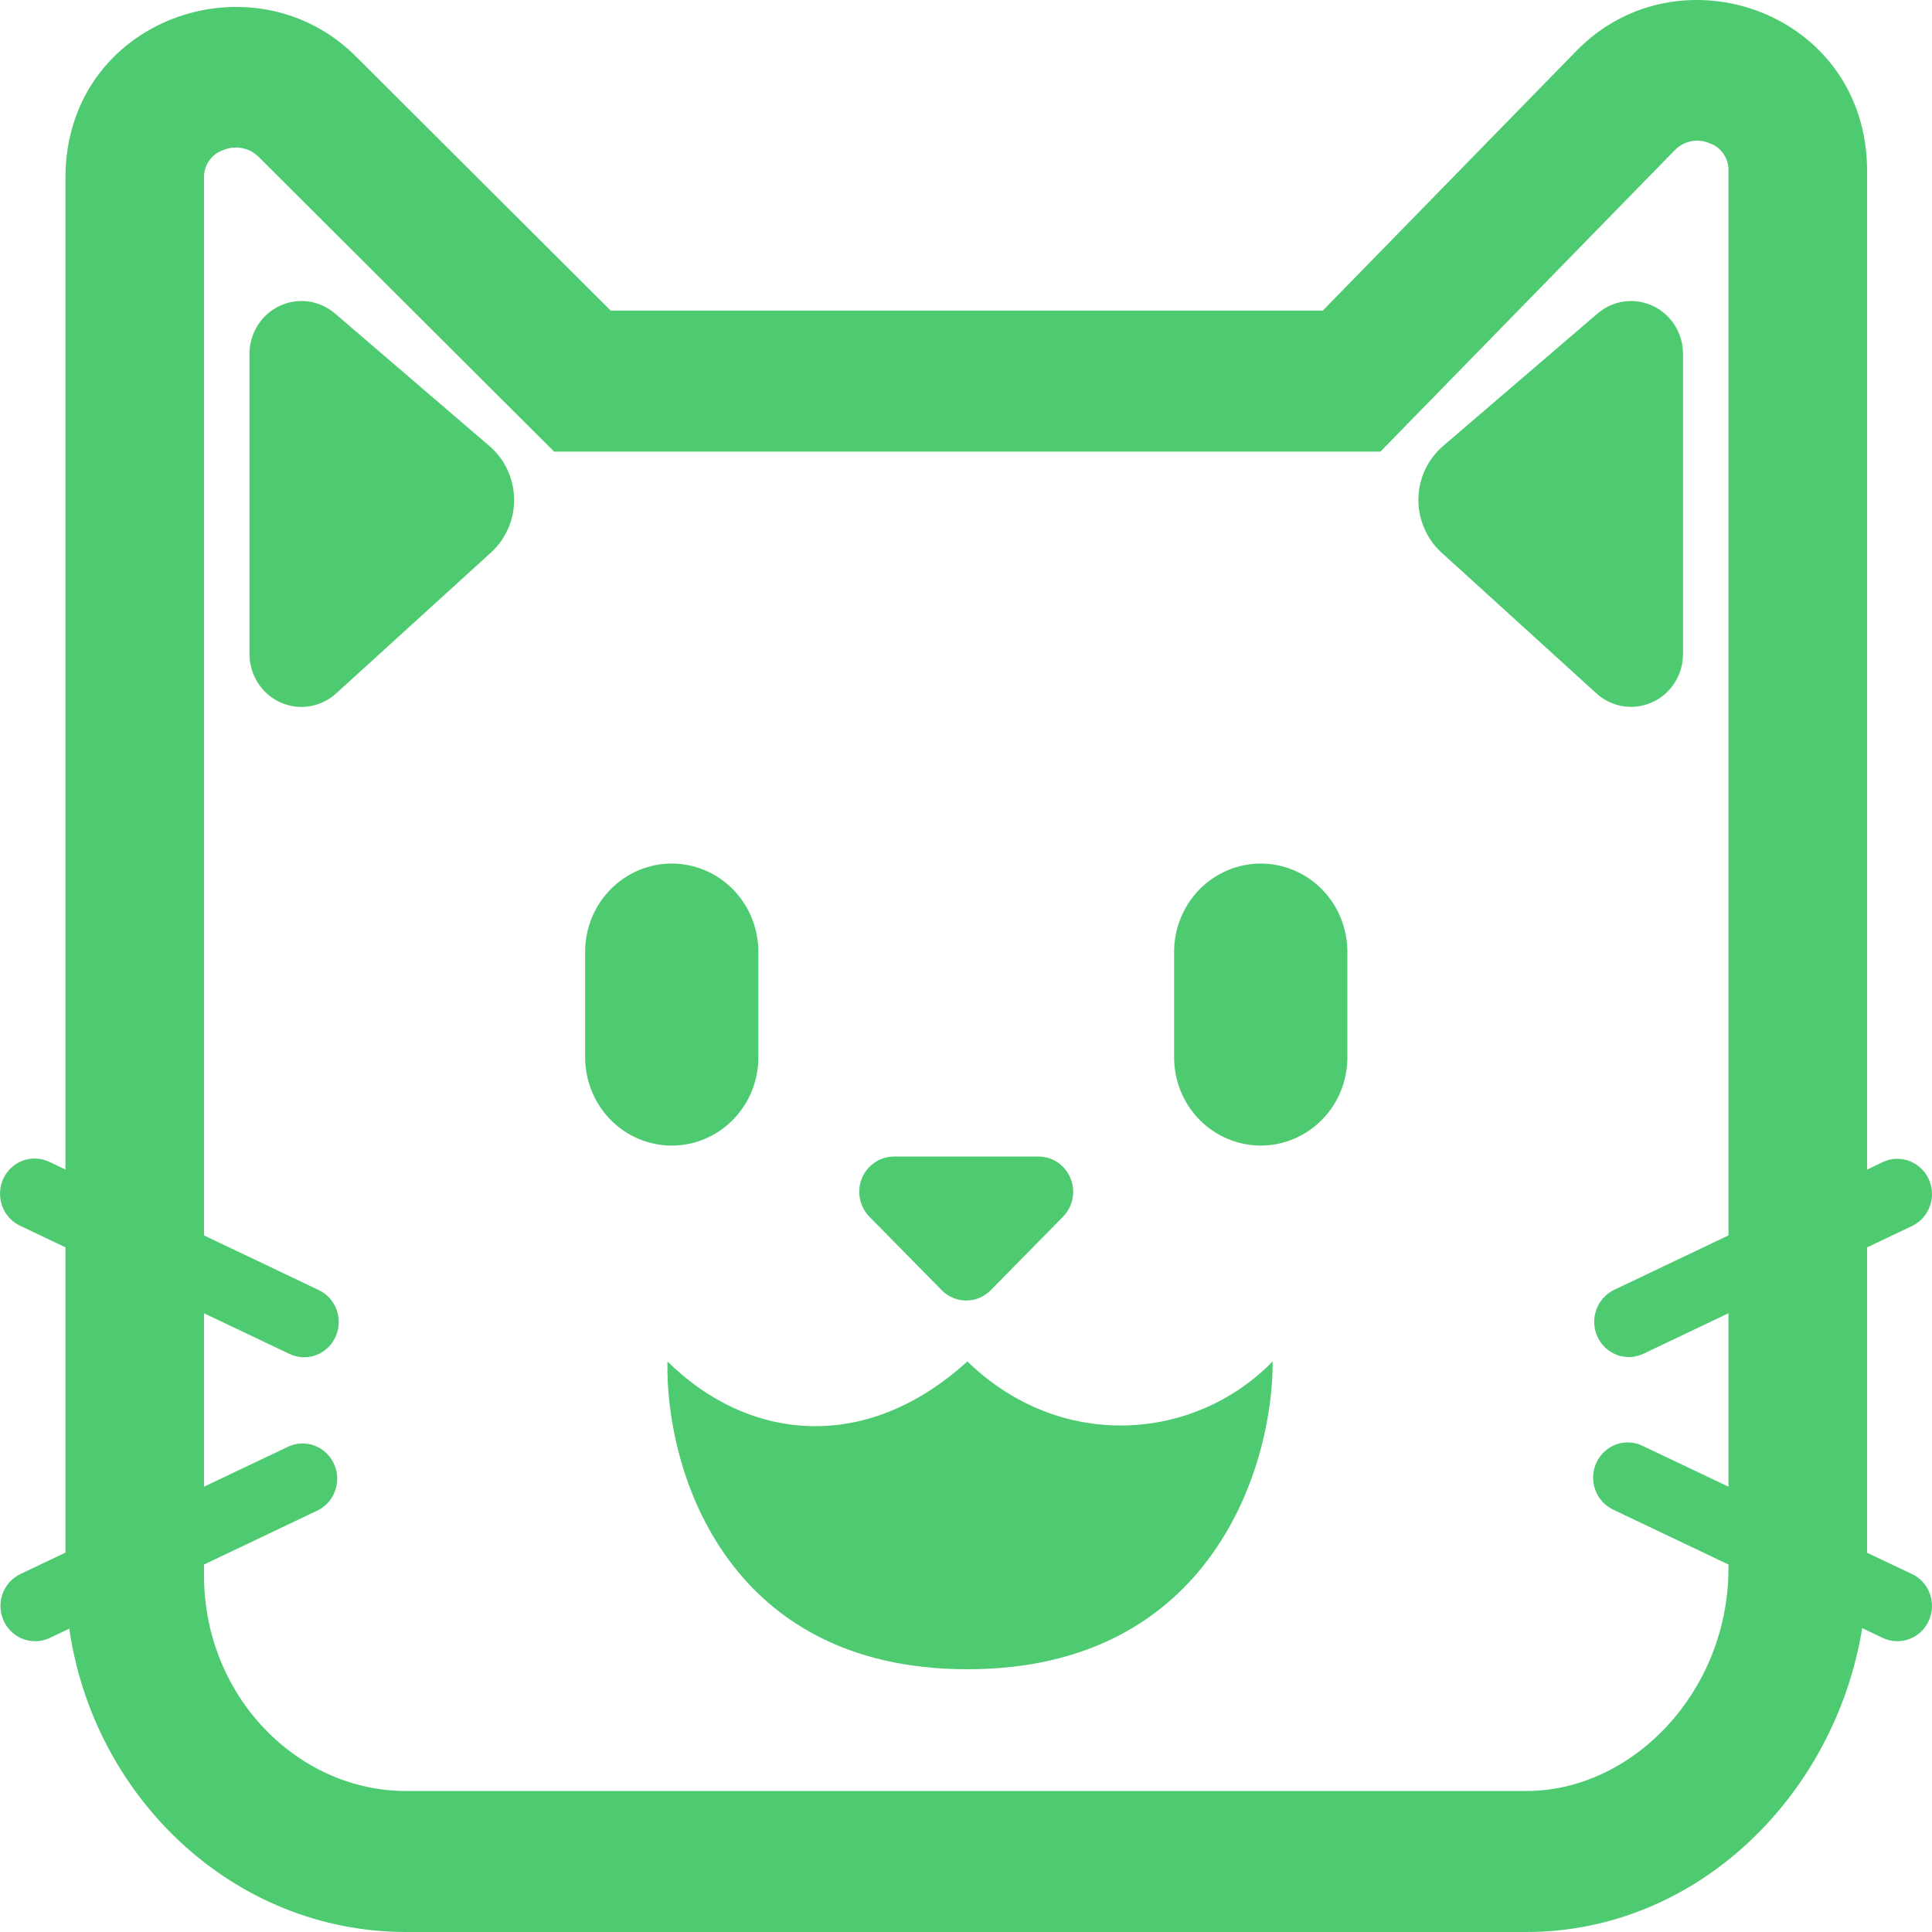 <svg width="40" height="40" viewBox="0 0 40 40" fill="none" xmlns="http://www.w3.org/2000/svg">
<g id="logo" clip-path="url(#clip0_1_68)">
<g id="Group">
<path id="Vector" d="M21.502 23.945H18.509C18.367 23.945 18.228 23.988 18.11 24.068C17.991 24.148 17.899 24.262 17.845 24.395C17.791 24.529 17.776 24.676 17.804 24.818C17.832 24.959 17.901 25.09 18.001 25.192L19.497 26.712C19.632 26.849 19.814 26.926 20.005 26.926C20.195 26.926 20.377 26.849 20.512 26.712L22.008 25.192C22.108 25.09 22.177 24.96 22.205 24.818C22.233 24.676 22.219 24.53 22.164 24.396C22.11 24.263 22.018 24.149 21.9 24.068C21.782 23.988 21.643 23.945 21.502 23.945ZM12.115 19.704C12.115 19.22 12.304 18.756 12.64 18.414C12.976 18.072 13.432 17.879 13.908 17.879C14.384 17.879 14.84 18.072 15.176 18.414C15.512 18.756 15.701 19.22 15.701 19.704V21.893C15.701 22.377 15.512 22.841 15.176 23.183C14.84 23.525 14.384 23.718 13.908 23.718C13.432 23.718 12.976 23.525 12.64 23.183C12.304 22.841 12.115 22.377 12.115 21.893V19.704ZM24.309 19.704C24.309 19.464 24.355 19.227 24.446 19.006C24.536 18.784 24.668 18.583 24.834 18.414C25.001 18.244 25.199 18.11 25.416 18.018C25.634 17.927 25.867 17.879 26.102 17.879C26.338 17.879 26.571 17.927 26.789 18.018C27.006 18.11 27.204 18.244 27.37 18.414C27.537 18.583 27.669 18.784 27.759 19.006C27.849 19.227 27.896 19.464 27.896 19.704V21.893C27.896 22.377 27.707 22.841 27.37 23.183C27.034 23.525 26.578 23.718 26.102 23.718C25.627 23.718 25.171 23.525 24.834 23.183C24.498 22.841 24.309 22.377 24.309 21.893V19.704ZM13.819 28.187C15.466 29.817 17.898 30.125 20.028 28.187C21.955 30.058 24.724 29.85 26.349 28.187C26.361 30.312 25.111 34.56 20.028 34.56C14.944 34.56 13.77 30.312 13.819 28.187ZM34.845 13.54V7.327C34.845 7.118 34.786 6.914 34.676 6.738C34.566 6.562 34.408 6.422 34.222 6.334C34.036 6.246 33.829 6.214 33.626 6.242C33.423 6.27 33.231 6.356 33.075 6.491L29.875 9.236C29.719 9.371 29.592 9.538 29.504 9.727C29.416 9.916 29.369 10.122 29.366 10.331C29.364 10.54 29.405 10.747 29.488 10.938C29.57 11.13 29.692 11.301 29.845 11.44L33.052 14.356C33.207 14.497 33.398 14.589 33.603 14.622C33.809 14.654 34.019 14.626 34.208 14.539C34.398 14.453 34.559 14.313 34.672 14.136C34.785 13.958 34.845 13.752 34.845 13.54ZM5.165 7.327V13.54C5.165 13.752 5.225 13.959 5.338 14.136C5.451 14.314 5.612 14.454 5.801 14.541C5.991 14.627 6.201 14.656 6.407 14.623C6.612 14.591 6.804 14.498 6.959 14.357L10.165 11.44C10.318 11.301 10.44 11.13 10.523 10.938C10.606 10.747 10.647 10.54 10.644 10.331C10.641 10.122 10.594 9.916 10.506 9.727C10.419 9.538 10.292 9.371 10.135 9.236L6.936 6.491C6.779 6.356 6.588 6.27 6.384 6.242C6.181 6.214 5.974 6.246 5.788 6.334C5.602 6.422 5.445 6.562 5.334 6.738C5.224 6.914 5.165 7.118 5.165 7.327Z" fill="#4ECB71"/>
<path id="Vector_2" d="M31.6 40C35.155 40 37.996 37.15 38.555 33.709L38.978 33.911C39.064 33.952 39.156 33.975 39.25 33.979C39.344 33.983 39.438 33.969 39.527 33.936C39.615 33.903 39.697 33.853 39.767 33.789C39.836 33.724 39.892 33.646 39.932 33.559C39.972 33.472 39.995 33.378 39.999 33.282C40.004 33.187 39.989 33.091 39.957 33.001C39.925 32.911 39.876 32.828 39.812 32.757C39.749 32.687 39.672 32.629 39.587 32.589L38.656 32.148V25.826L39.587 25.383C39.672 25.342 39.749 25.285 39.812 25.214C39.876 25.143 39.925 25.061 39.957 24.97C39.989 24.88 40.004 24.785 39.999 24.689C39.995 24.593 39.972 24.499 39.932 24.412C39.892 24.325 39.836 24.247 39.767 24.183C39.697 24.118 39.615 24.068 39.527 24.035C39.438 24.003 39.344 23.988 39.25 23.992C39.156 23.997 39.064 24.02 38.978 24.061L38.656 24.215V3.541C38.656 0.254 34.765 -1.124 32.639 1.052L27.386 6.431H12.644L7.385 1.185C5.261 -0.965 1.355 0.383 1.355 3.683V24.214L1.031 24.059C0.945 24.017 0.852 23.992 0.757 23.987C0.662 23.981 0.567 23.995 0.477 24.028C0.388 24.06 0.305 24.11 0.235 24.175C0.165 24.24 0.108 24.319 0.067 24.407C0.027 24.494 0.004 24.589 0.001 24.686C-0.003 24.783 0.012 24.879 0.045 24.97C0.078 25.061 0.129 25.144 0.194 25.214C0.259 25.285 0.337 25.342 0.424 25.381L1.355 25.825V32.145L0.422 32.589C0.337 32.629 0.26 32.687 0.197 32.757C0.133 32.828 0.084 32.911 0.052 33.001C0.02 33.091 0.006 33.187 0.01 33.282C0.014 33.378 0.037 33.472 0.077 33.559C0.117 33.646 0.173 33.724 0.243 33.789C0.312 33.853 0.393 33.903 0.482 33.936C0.571 33.969 0.665 33.983 0.759 33.979C0.853 33.975 0.945 33.952 1.031 33.911L1.434 33.72C1.943 37.23 4.845 40 8.41 40H31.6ZM35.396 2.966C35.514 3.006 35.615 3.084 35.685 3.188C35.756 3.292 35.791 3.416 35.786 3.542V25.578L33.419 26.705C33.334 26.746 33.257 26.803 33.194 26.874C33.13 26.945 33.081 27.027 33.049 27.118C33.017 27.208 33.002 27.303 33.006 27.399C33.011 27.495 33.033 27.589 33.073 27.676C33.113 27.763 33.17 27.84 33.239 27.905C33.309 27.97 33.39 28.02 33.479 28.053C33.567 28.085 33.661 28.1 33.755 28.096C33.85 28.091 33.942 28.068 34.027 28.027L35.786 27.19V30.78L34.027 29.944C33.942 29.899 33.848 29.873 33.752 29.866C33.656 29.859 33.559 29.871 33.468 29.903C33.377 29.935 33.293 29.985 33.222 30.05C33.15 30.116 33.092 30.195 33.051 30.284C33.01 30.373 32.987 30.469 32.984 30.567C32.98 30.665 32.996 30.762 33.031 30.854C33.065 30.945 33.117 31.029 33.184 31.099C33.251 31.17 33.331 31.226 33.419 31.265L35.786 32.392V32.47C35.786 35.017 33.806 37.081 31.6 37.081H8.41C6.158 37.081 4.224 35.118 4.224 32.618V32.392L6.591 31.265C6.757 31.179 6.883 31.03 6.943 30.851C7.004 30.672 6.993 30.477 6.914 30.305C6.835 30.134 6.694 30.001 6.52 29.933C6.347 29.866 6.154 29.87 5.983 29.944L4.224 30.78V27.19L5.983 28.027C6.069 28.07 6.162 28.094 6.257 28.1C6.352 28.105 6.447 28.091 6.536 28.059C6.626 28.026 6.708 27.976 6.779 27.911C6.849 27.846 6.906 27.767 6.946 27.68C6.987 27.592 7.009 27.497 7.013 27.4C7.017 27.304 7.002 27.207 6.969 27.116C6.936 27.026 6.885 26.943 6.82 26.872C6.755 26.802 6.677 26.745 6.59 26.705L4.224 25.578V3.683C4.22 3.556 4.257 3.432 4.328 3.329C4.4 3.225 4.502 3.148 4.62 3.109C4.744 3.055 4.881 3.04 5.013 3.066C5.145 3.092 5.267 3.158 5.362 3.255L11.472 9.35H28.58L34.674 3.11C34.766 3.015 34.884 2.95 35.013 2.924C35.142 2.899 35.276 2.913 35.396 2.966Z" fill="#4ECB71"/>
</g>
</g>
<defs>
<clipPath id="clip0_1_68">
<rect width="40" height="40" fill="white"/>
</clipPath>
</defs>
</svg>
